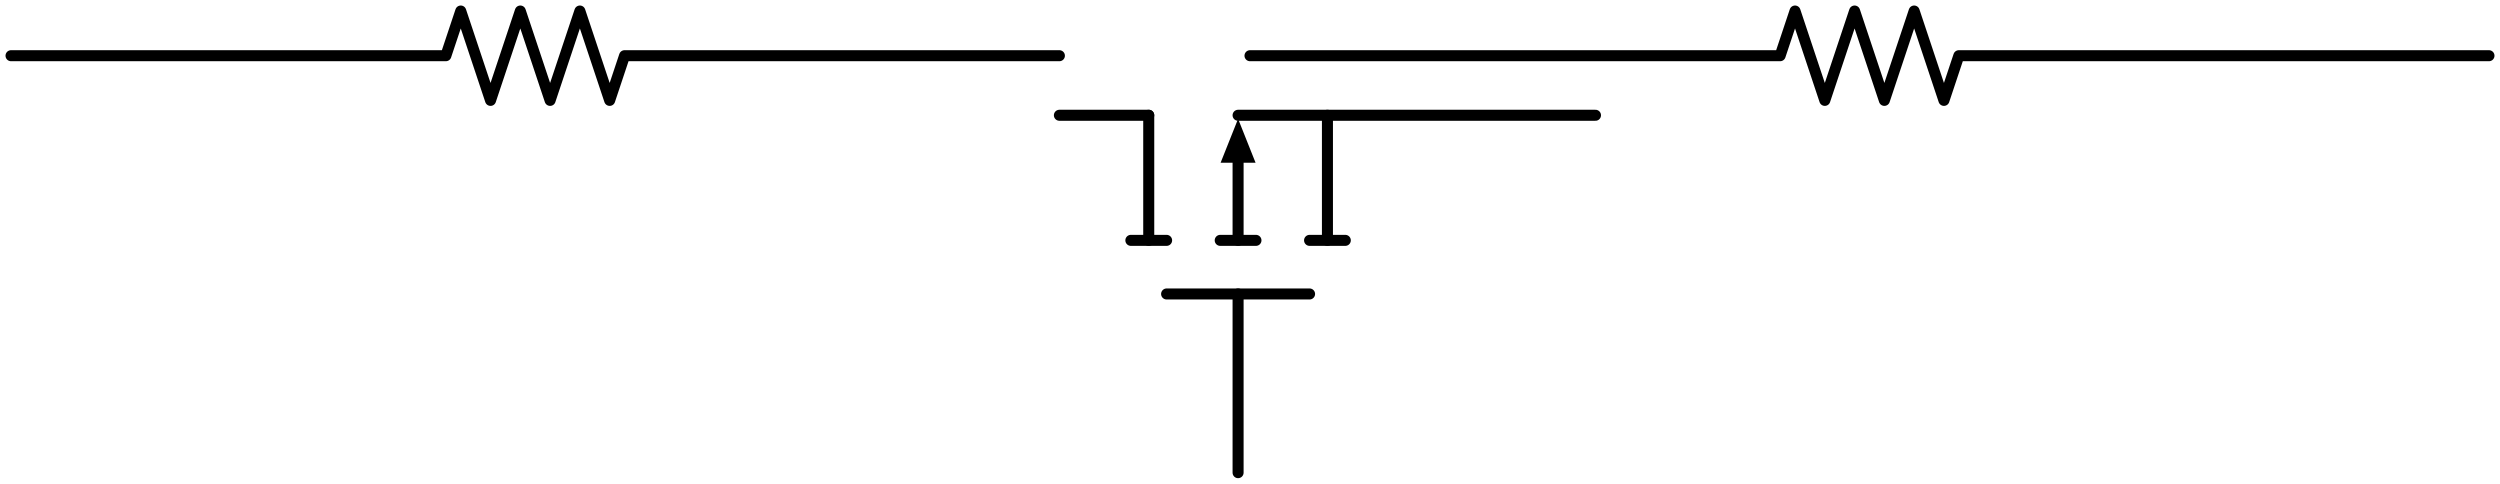 <svg xmlns="http://www.w3.org/2000/svg" xml:lang="en" height="87.7pt" width="453.28pt" viewBox="-2.0 -10.1 453.28 87.7"><path d="M 0.0,-0.0 L 78.84,-0.0 L 81.54,-8.1 L 86.94,8.1 L 92.34,-8.1 L 97.74,8.1 L 103.14,-8.1 L 108.54,8.1 L 111.24,-0.0 L 190.08,-0.0" style="stroke:black;fill:none;stroke-width:2;stroke-linecap:round;stroke-linejoin:round;" /><path d="M 190.08,10.8 L 206.28,10.8 M 222.48,10.8 L 287.28,10.8" style="stroke:black;fill:none;stroke-width:2;stroke-linecap:round;stroke-linejoin:round;" /><path d="M 206.28,10.8 L 206.28,33.48" style="stroke:black;fill:none;stroke-width:2;stroke-linecap:round;stroke-linejoin:round;" /><path d="M 203.04,33.48 L 209.52,33.48" style="stroke:black;fill:none;stroke-width:2;stroke-linecap:round;stroke-linejoin:round;" /><path d="M 222.48,33.48 L 222.48,18.9" style="stroke:black;fill:none;stroke-width:2;stroke-linecap:round;stroke-linejoin:round;" /><path d="M 222.48 12.8 L 224.91 18.9 L 220.05 18.9 Z" style="stroke:black;fill:black;stroke-linecap:butt;stroke-linejoin:miter;" /><path d="M 219.24,33.48 L 225.72,33.48" style="stroke:black;fill:none;stroke-width:2;stroke-linecap:round;stroke-linejoin:round;" /><path d="M 238.68,10.8 L 238.68,33.48" style="stroke:black;fill:none;stroke-width:2;stroke-linecap:round;stroke-linejoin:round;" /><path d="M 235.44,33.48 L 241.92,33.48" style="stroke:black;fill:none;stroke-width:2;stroke-linecap:round;stroke-linejoin:round;" /><path d="M 209.52,43.2 L 235.44,43.2" style="stroke:black;fill:none;stroke-width:2;stroke-linecap:round;stroke-linejoin:round;" /><path d="M 222.48,43.2 L 222.48,75.6" style="stroke:black;fill:none;stroke-width:2;stroke-linecap:round;stroke-linejoin:round;" /><path d="M 224.64,-0.0 L 320.76,-0.0 L 323.46,-8.1 L 328.86,8.1 L 334.26,-8.1 L 339.66,8.1 L 345.06,-8.1 L 350.46,8.1 L 353.16,-0.0 L 449.28,-0.0" style="stroke:black;fill:none;stroke-width:2;stroke-linecap:round;stroke-linejoin:round;" /></svg>